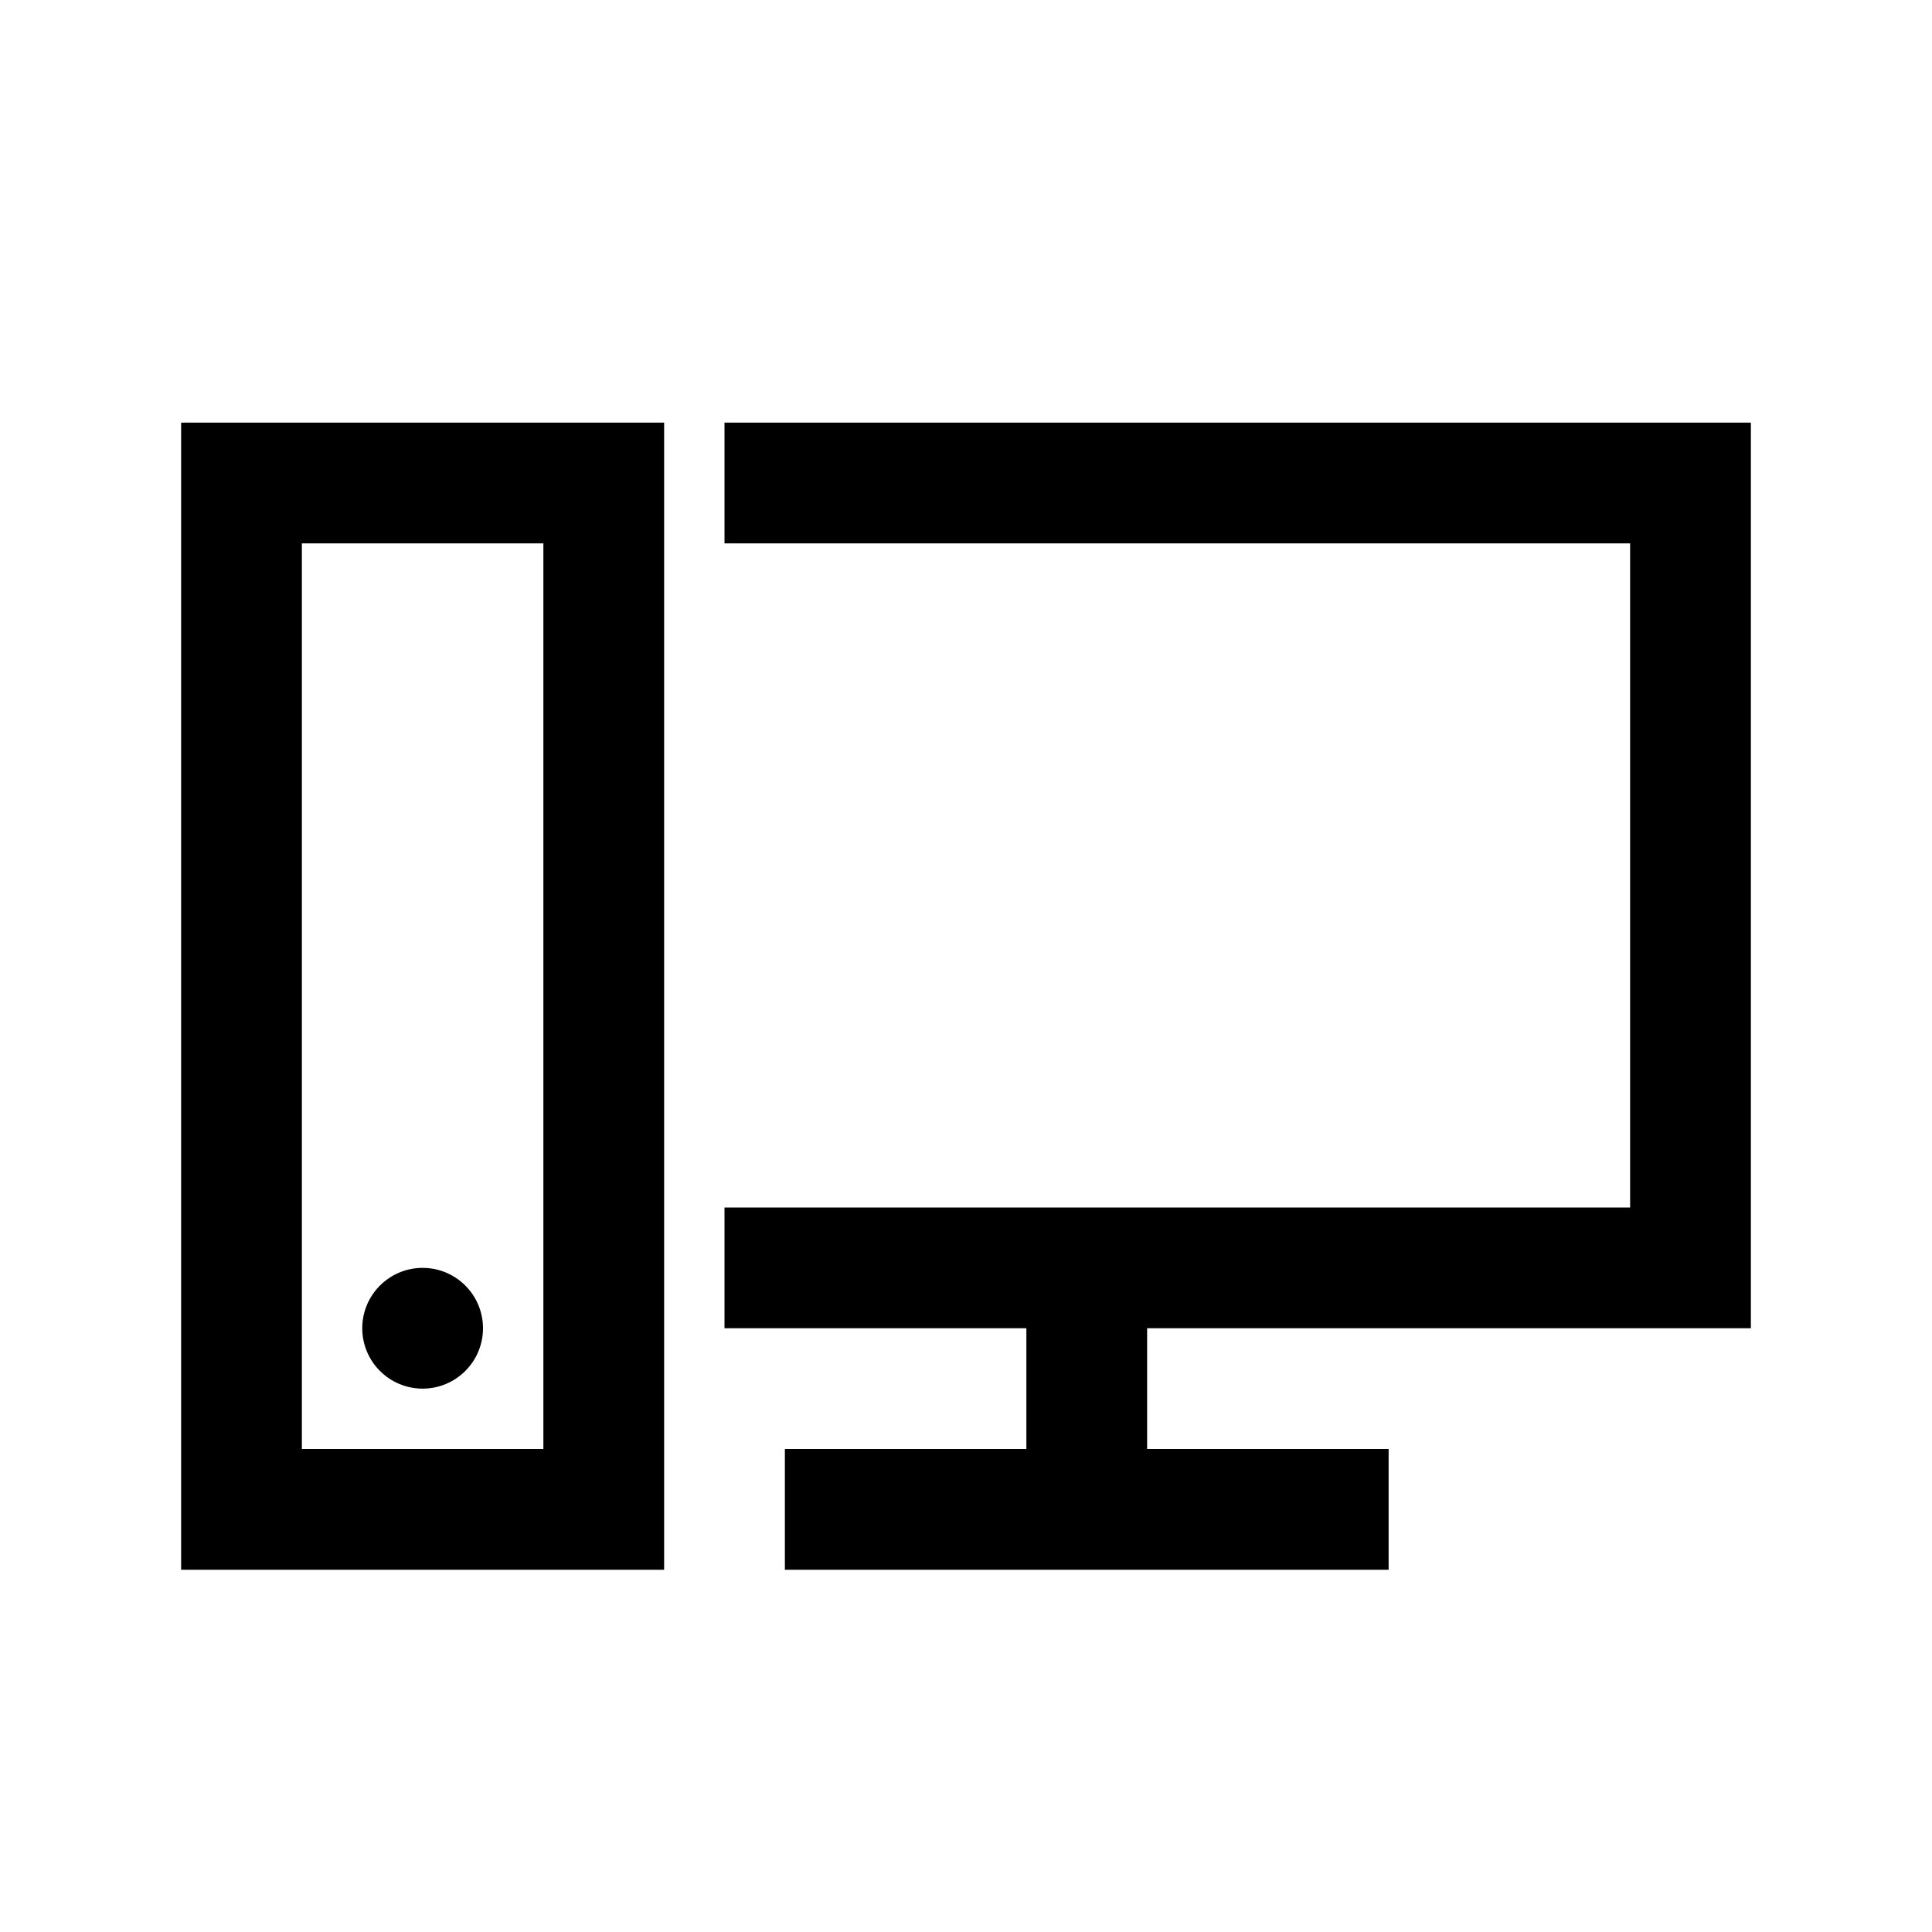 <?xml version="1.0" encoding="utf-8"?>
<svg xmlns="http://www.w3.org/2000/svg" viewBox="0 0 32 32" fill="#000000"><path style="text-indent:0;text-align:start;line-height:normal;text-transform:none;block-progression:tb;-inkscape-font-specification:Bitstream Vera Sans" d="M 3 7 L 3 8 L 3 25 L 3 26 L 4 26 L 10 26 L 11 26 L 11 25 L 11 8 L 11 7 L 10 7 L 4 7 L 3 7 z M 12 7 L 12 9 L 27 9 L 27 20 L 12 20 L 12 22 L 17 22 L 17 24 L 13 24 L 13 26 L 23 26 L 23 24 L 19 24 L 19 22 L 28 22 L 29 22 L 29 21 L 29 8 L 29 7 L 28 7 L 12 7 z M 5 9 L 9 9 L 9 24 L 5 24 L 5 9 z M 7 21 C 6.448 21 6 21.448 6 22 C 6 22.552 6.448 23 7 23 C 7.552 23 8 22.552 8 22 C 8 21.448 7.552 21 7 21 z" overflow="visible" font-family="Bitstream Vera Sans" fill="#000000"/></svg>

